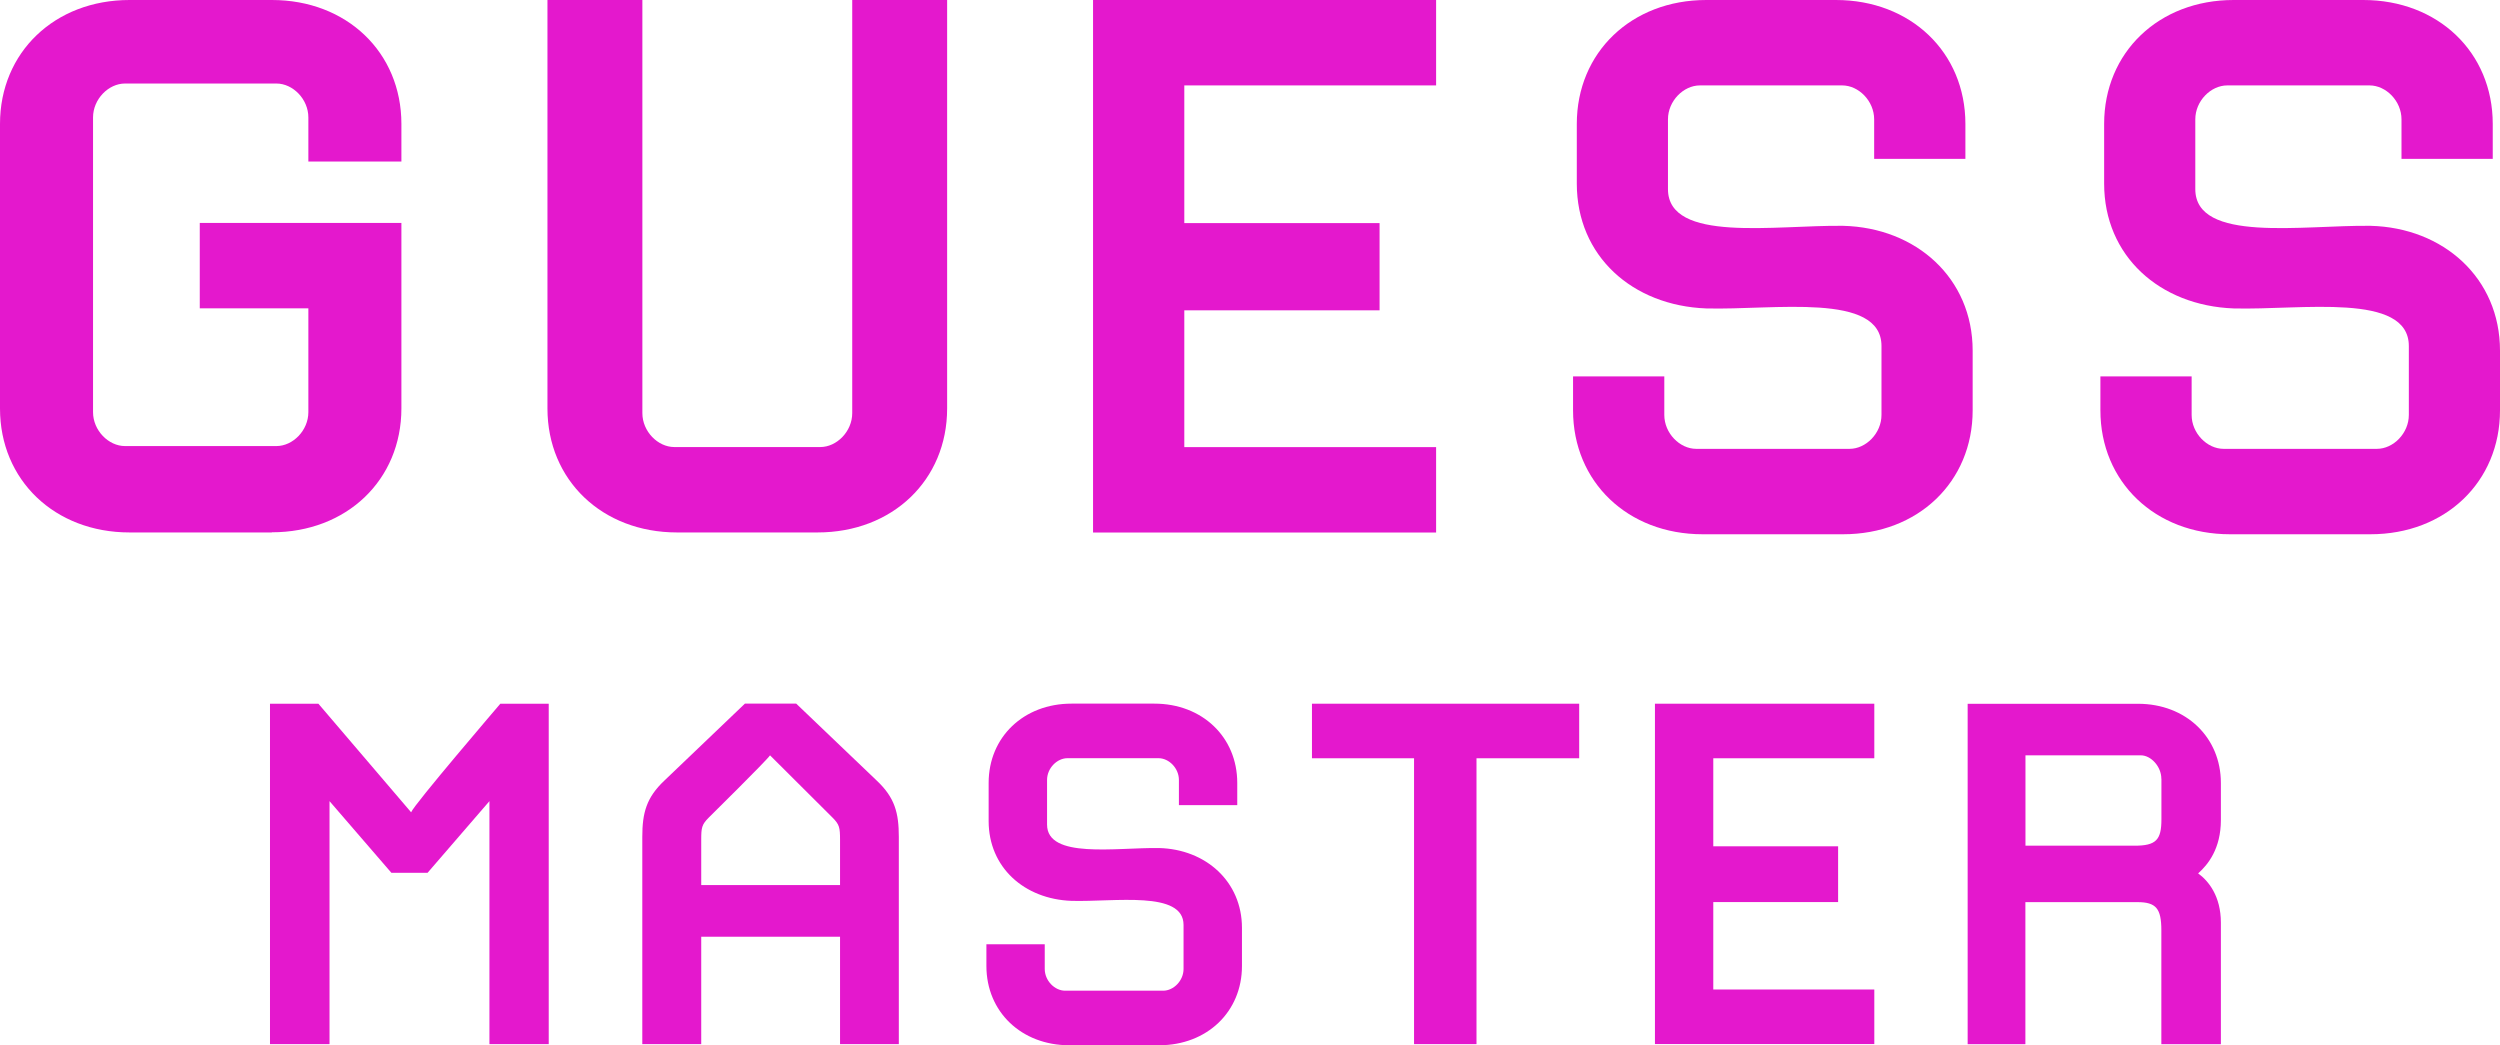 <svg width="232" height="97" viewBox="0 0 232 97" fill="none" xmlns="http://www.w3.org/2000/svg">
<g clip-path="url(#clip0_23_177)">
<path d="M25.229 49.411H12.021C5.08 49.411 0 44.558 0 37.91V11.501C0 4.853 5.08 0 12.021 0H25.229C32.169 0 37.25 4.853 37.25 11.501V14.992H28.616V10.9C28.616 9.197 27.179 7.751 25.652 7.751H11.598C10.071 7.751 8.634 9.197 8.634 10.9V38.246C8.634 39.949 10.071 41.395 11.598 41.395H25.652C27.179 41.395 28.616 39.949 28.616 38.246V28.616H18.538V20.69H37.25V37.896C37.25 44.544 32.169 49.397 25.229 49.397V49.411Z" fill="#E418CD"/>
<path d="M75.867 49.411H62.825C55.885 49.411 50.804 44.558 50.804 37.91V0H59.612V38.336C59.612 40.04 61.049 41.486 62.575 41.486H76.123C77.65 41.486 79.087 40.04 79.087 38.336V0H87.894V37.91C87.894 44.558 82.814 49.411 75.874 49.411H75.867Z" fill="#E418CD"/>
<path d="M101.435 49.411V0H133.271V7.926H109.903V20.704H128.024V28.798H109.903V41.493H133.271V49.418H101.435V49.411Z" fill="#E418CD"/>
<path d="M171.042 49.579H158C151.06 49.579 145.979 44.726 145.979 38.078V34.929H154.447V38.504C154.447 40.208 155.884 41.653 157.41 41.653H171.638C173.165 41.653 174.602 40.208 174.602 38.504V32.114C174.602 27.087 164.608 28.791 158.347 28.623C151.49 28.365 146.327 23.77 146.327 17.038V11.501C146.327 4.853 151.407 0 158.347 0H170.368C177.309 0 182.389 4.853 182.389 11.501V14.741H173.922V11.075C173.922 9.371 172.485 7.926 170.958 7.926H157.751C156.224 7.926 154.787 9.371 154.787 11.075V17.548C154.787 22.576 164.781 20.872 171.042 20.956C177.816 21.123 183.063 25.809 183.063 32.541V38.078C183.063 44.726 177.982 49.579 171.042 49.579Z" fill="#E418CD"/>
<path d="M219.979 49.579H206.938C199.997 49.579 194.917 44.726 194.917 38.078V34.929H203.384V38.504C203.384 40.208 204.821 41.653 206.348 41.653H220.576C222.103 41.653 223.54 40.208 223.54 38.504V32.114C223.54 27.087 213.545 28.791 207.285 28.623C200.428 28.365 195.264 23.77 195.264 17.038V11.501C195.264 4.853 200.344 0 207.285 0H219.306C226.246 0 231.327 4.853 231.327 11.501V14.741H222.859V11.075C222.859 9.371 221.423 7.926 219.896 7.926H206.688C205.161 7.926 203.724 9.371 203.724 11.075V17.548C203.724 22.576 213.719 20.872 219.979 20.956C226.753 21.123 232 25.809 232 32.541V38.078C232 44.726 226.92 49.579 219.979 49.579Z" fill="#E418CD"/>
<path d="M45.419 96.895V74.347L39.679 80.995H36.32L30.58 74.347V96.895H25.055V65.304H29.546L38.152 75.381C38.367 74.724 46.432 65.304 46.432 65.304H50.922V96.895H45.398H45.419Z" fill="#E418CD"/>
<path d="M83.425 96.895H77.956V86.931H65.074V96.895H59.605V77.664C59.605 75.43 59.987 74.012 61.659 72.434L69.127 65.297H73.888L81.356 72.434C83.036 74.012 83.411 75.43 83.411 77.664V96.895H83.425ZM77.956 77.937C77.956 76.791 77.9 76.519 77.255 75.87L71.459 70.095C71.189 70.528 65.775 75.87 65.775 75.87C65.123 76.526 65.074 76.798 65.074 77.937V82.133H77.956V77.937Z" fill="#E418CD"/>
<path d="M107.564 97H99.228C94.786 97 91.538 93.893 91.538 89.647V87.629H96.952V89.919C96.952 91.009 97.875 91.937 98.847 91.937H107.939C108.91 91.937 109.833 91.009 109.833 89.919V85.834C109.833 82.622 103.441 83.712 99.436 83.6C95.05 83.439 91.746 80.492 91.746 76.191V72.65C91.746 68.405 94.995 65.297 99.436 65.297H107.127C111.568 65.297 114.817 68.405 114.817 72.65V74.717H109.403V72.378C109.403 71.289 108.48 70.36 107.508 70.36H99.062C98.09 70.36 97.167 71.289 97.167 72.378V76.519C97.167 79.731 103.552 78.642 107.564 78.698C111.895 78.809 115.254 81.805 115.254 86.107V89.647C115.254 93.893 112.006 97 107.564 97Z" fill="#E418CD"/>
<path d="M137.019 70.367V96.895H131.224V70.367H121.75V65.304H146.549V70.367H137.019Z" fill="#E418CD"/>
<path d="M153.579 96.895V65.304H173.936V70.367H158.993V78.537H170.577V83.712H158.993V91.826H173.936V96.888H153.579V96.895Z" fill="#E418CD"/>
<path d="M200.573 96.895V86.33C200.573 84.312 200.088 83.718 198.352 83.718H187.956V96.902H182.598V65.311H198.408C202.85 65.311 206.098 68.419 206.098 72.665V76.093C206.098 78.761 204.904 80.234 203.988 81.051C204.96 81.756 206.098 83.174 206.098 85.625V96.902H200.573V96.895ZM200.573 72.273C200.573 71.128 199.602 70.095 198.679 70.095H187.963V78.481H198.089C200.095 78.481 200.58 77.937 200.58 76.03V72.273H200.573Z" fill="#E418CD"/>
</g>
<defs>
<clipPath id="clip0_23_177">
<rect width="232" height="97" fill="white"/>
</clipPath>
</defs>
</svg>
